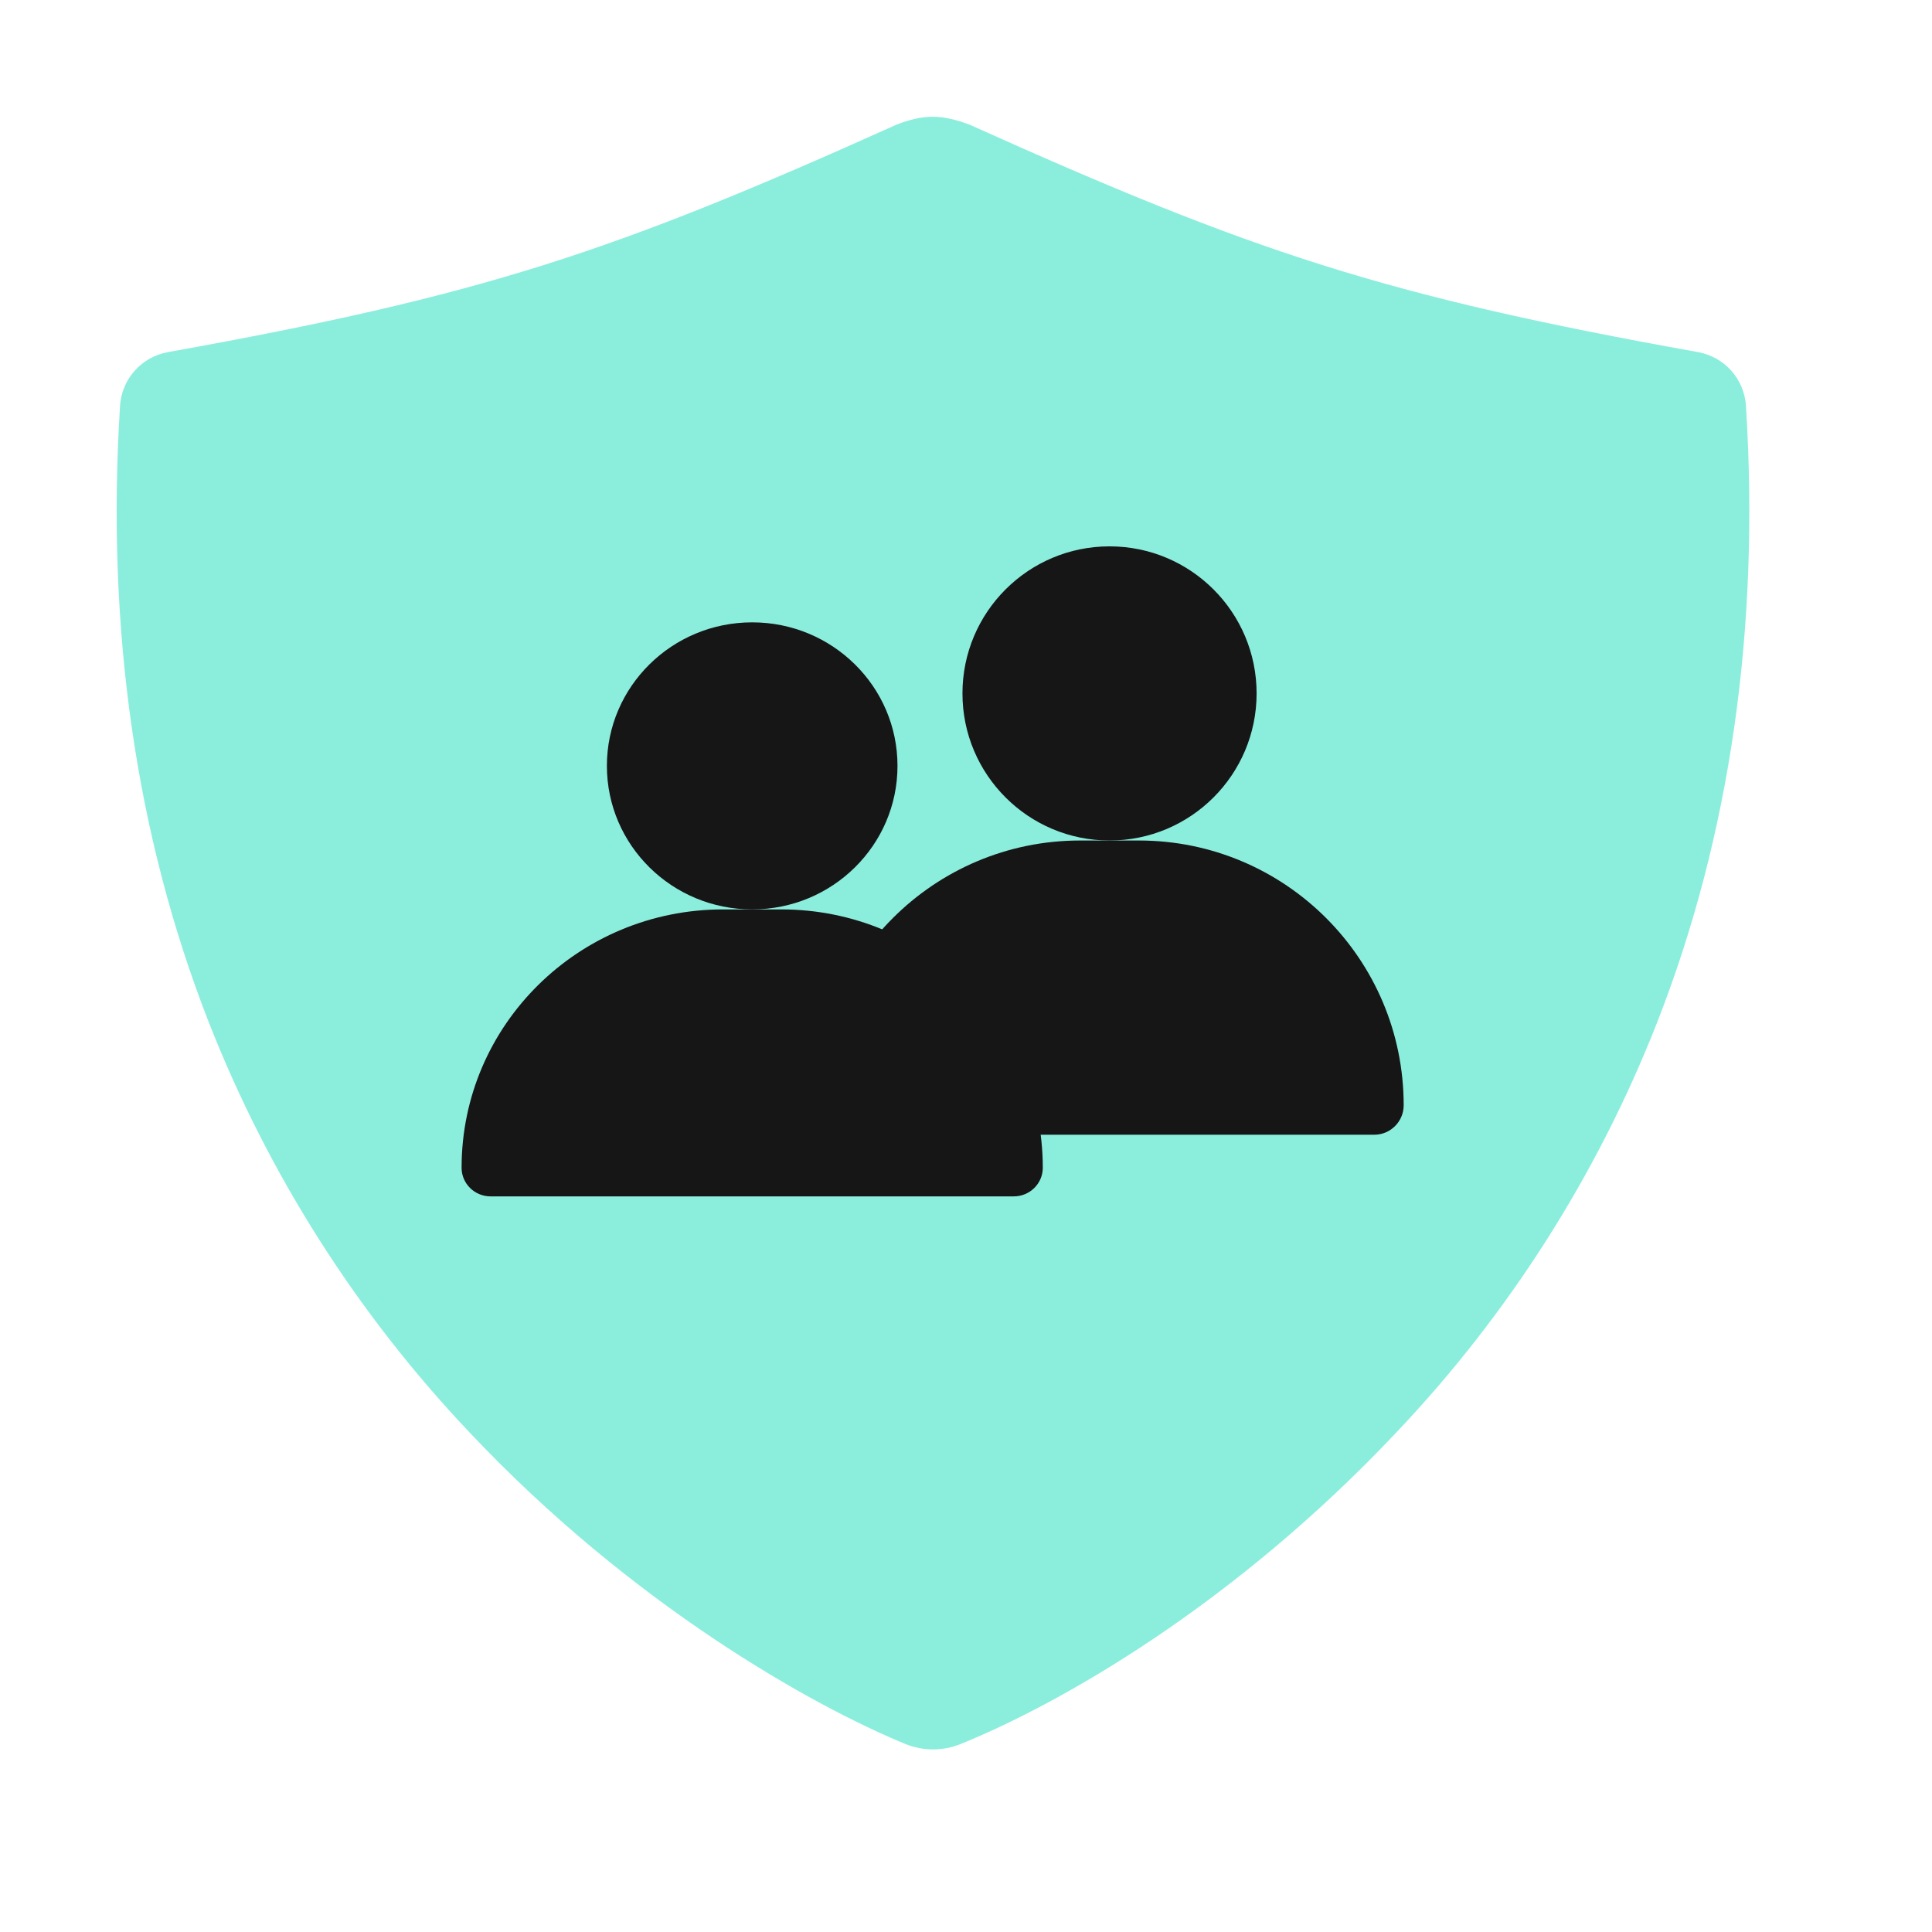<svg width="24" height="24" viewBox="0 0 24 24" fill="none" xmlns="http://www.w3.org/2000/svg">
<path d="M21.689 5.042C21.679 4.88 21.615 4.727 21.507 4.605C21.399 4.484 21.253 4.403 21.094 4.374C17.199 3.676 15.56 3.13 12.043 1.548C11.691 1.417 11.473 1.419 11.137 1.548C7.62 3.132 5.981 3.675 2.086 4.374C1.926 4.403 1.781 4.484 1.673 4.605C1.565 4.727 1.501 4.88 1.491 5.042C1.317 7.808 1.687 10.384 2.594 12.7C3.335 14.588 4.433 16.316 5.828 17.789C7.85 19.937 10.092 21.19 11.248 21.665C11.468 21.754 11.713 21.754 11.933 21.665C13.155 21.17 15.314 19.952 17.352 17.788C18.747 16.316 19.845 14.588 20.586 12.7C21.492 10.385 21.863 7.808 21.689 5.042Z" fill="#8BEEDD"/>
<ellipse cx="9.344" cy="9.514" rx="1.805" ry="1.783" fill="#161616"/>
<path d="M9.705 11.297H8.983C7.188 11.297 5.734 12.733 5.734 14.506C5.734 14.703 5.895 14.862 6.095 14.862H12.593C12.792 14.862 12.954 14.703 12.954 14.506C12.954 12.733 11.499 11.297 9.705 11.297Z" fill="#161616"/>
<ellipse cx="13.783" cy="8.614" rx="1.827" ry="1.827" fill="#161616"/>
<path d="M14.148 10.441H13.417C11.601 10.441 10.128 11.914 10.128 13.73C10.128 13.932 10.292 14.096 10.494 14.096H17.072C17.273 14.096 17.437 13.932 17.437 13.73C17.437 11.914 15.965 10.441 14.148 10.441Z" fill="#161616"/>
</svg>
